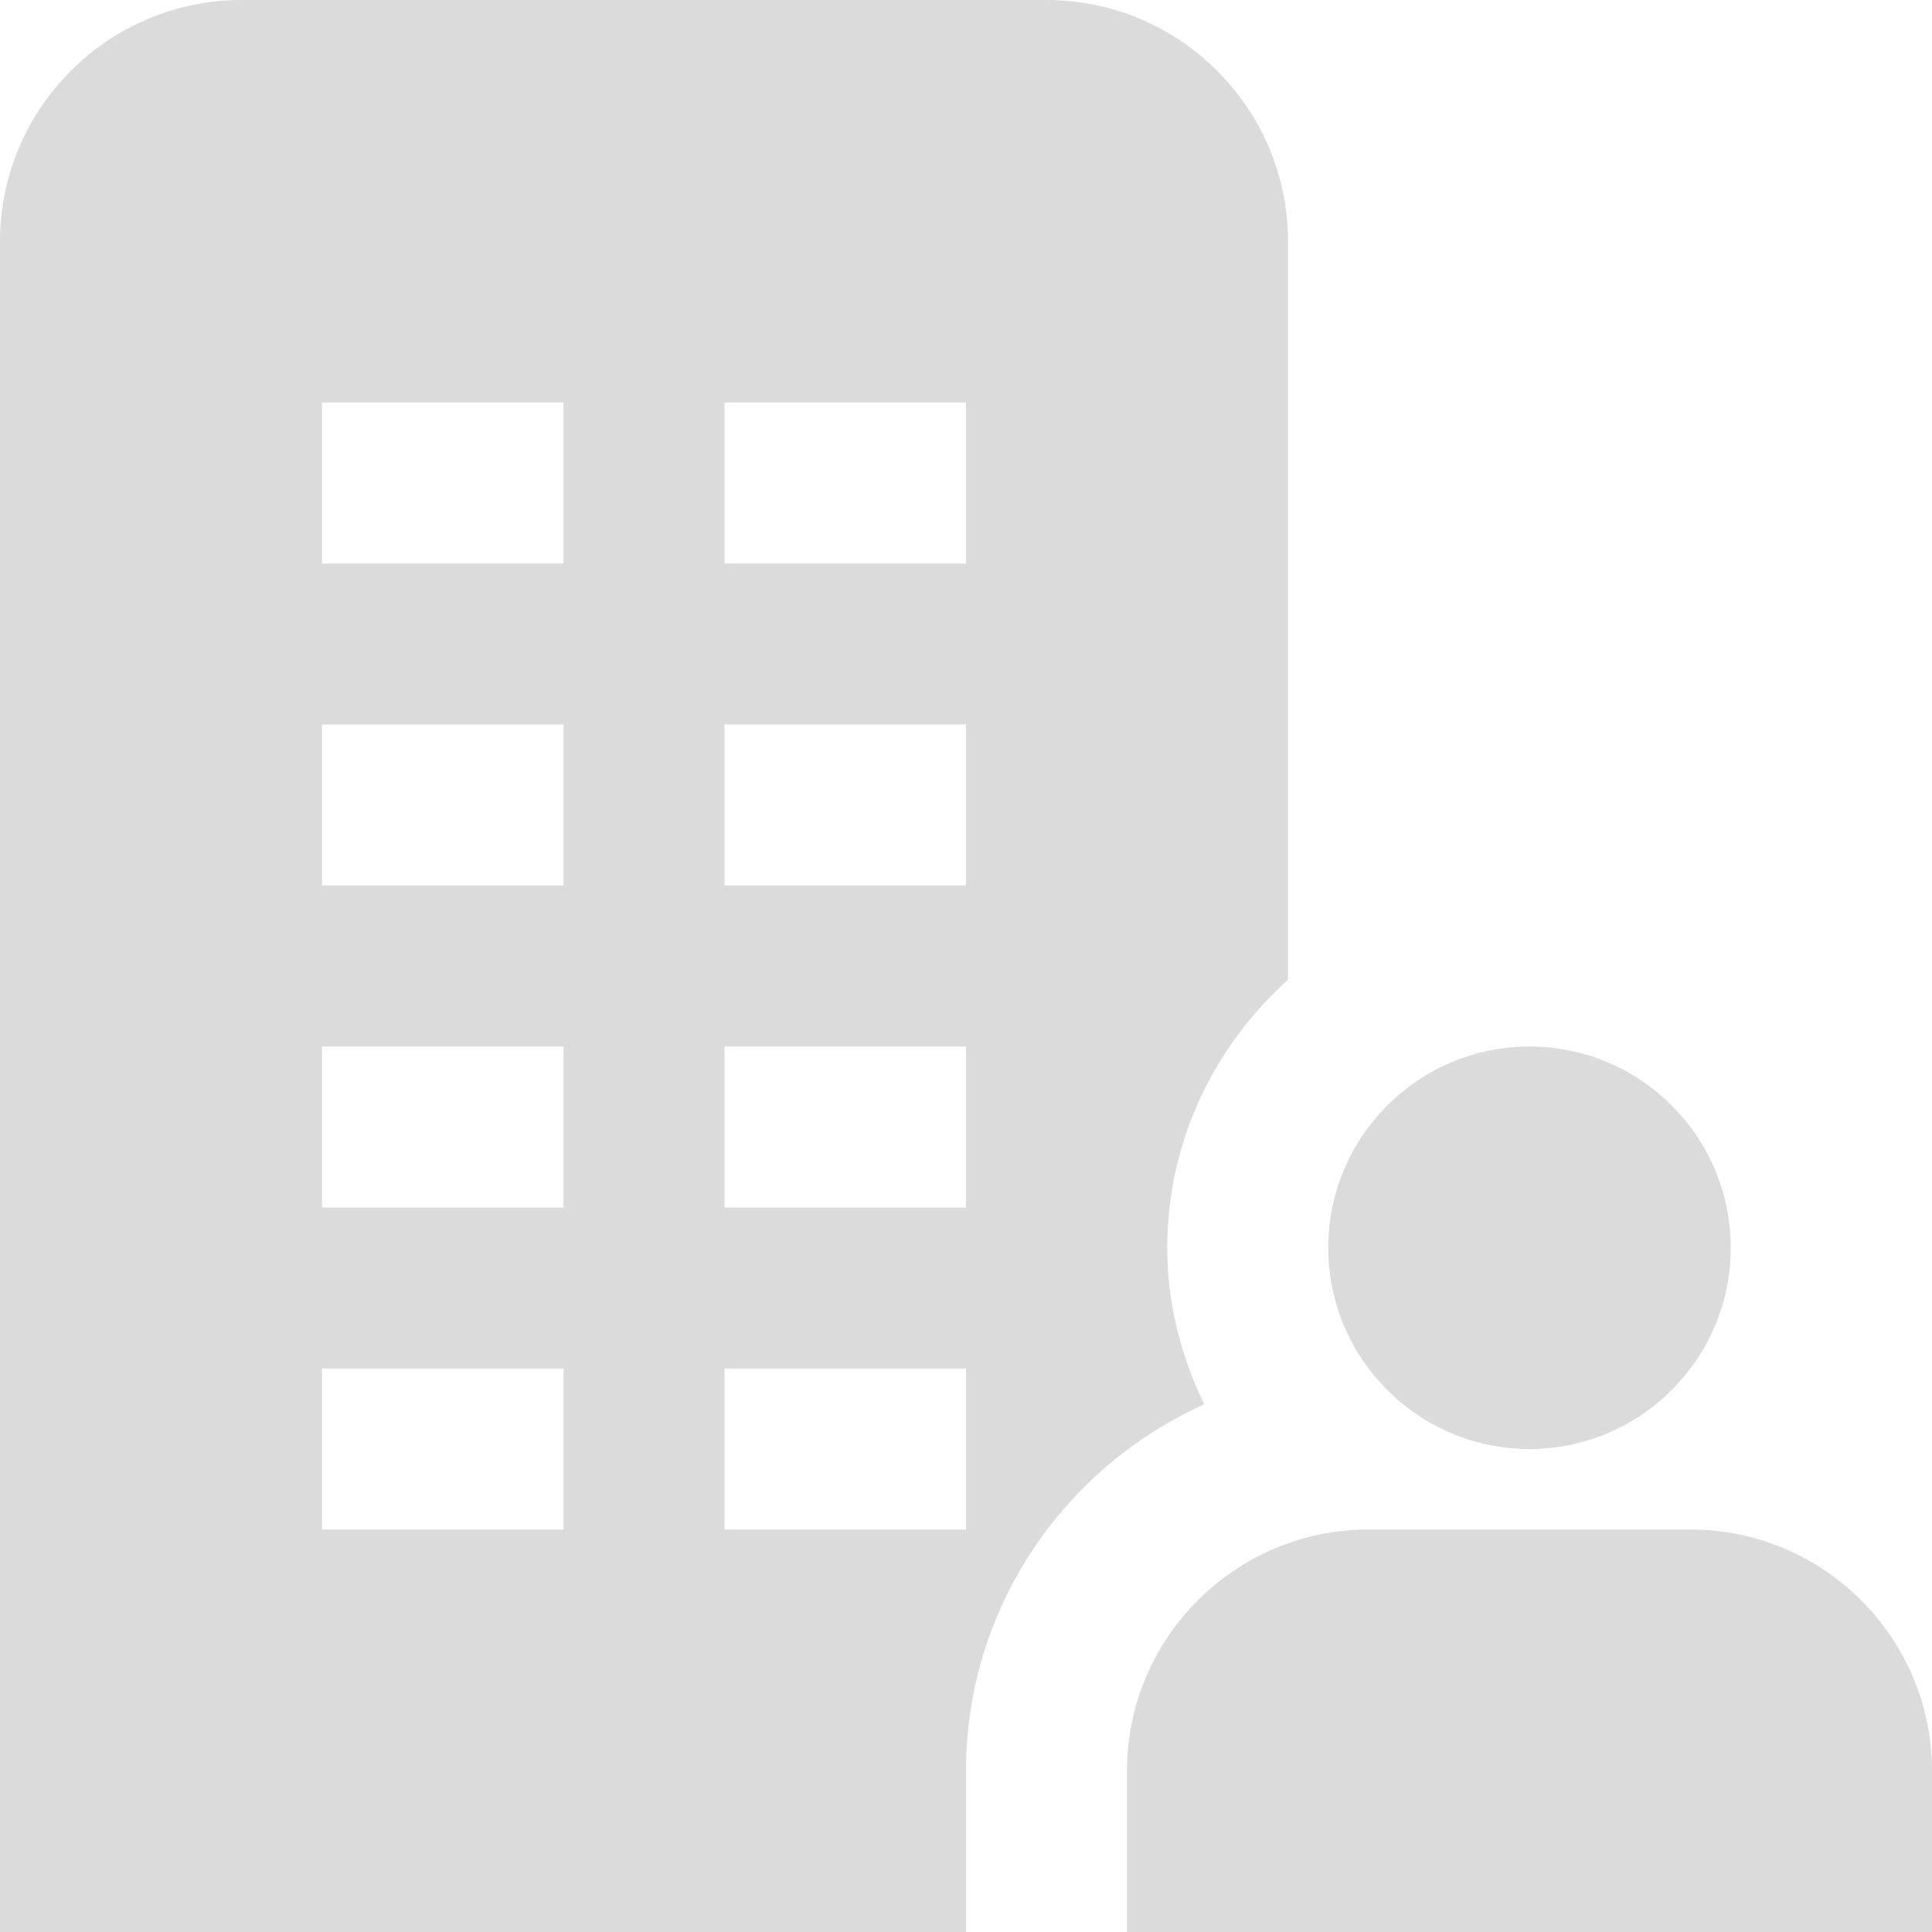 <svg width="34" height="34" viewBox="0 0 34 34" fill="none" xmlns="http://www.w3.org/2000/svg">
<g clip-path="url(#clip0_0_782)">
<path d="M23.375 21.958C23.375 20.005 24.963 18.417 26.917 18.417C28.87 18.417 30.458 20.005 30.458 21.958C30.458 23.912 28.87 25.5 26.917 25.5C24.963 25.5 23.375 23.912 23.375 21.958ZM34 31.167V34H19.833V31.167C19.833 28.823 21.74 26.917 24.083 26.917H29.75C32.093 26.917 34 28.823 34 31.167ZM17 34H0V4.25C0 1.907 1.907 0 4.25 0H18.417C20.76 0 22.667 1.907 22.667 4.25V17.241C21.372 18.408 20.542 20.081 20.542 21.958C20.542 22.95 20.788 23.877 21.193 24.714C18.727 25.823 17 28.292 17 31.167V34ZM12.75 9.917H17V7.083H12.75V9.917ZM12.75 15.583H17V12.75H12.75V15.583ZM12.75 21.25H17V18.417H12.75V21.25ZM12.75 26.917H17V24.083H12.75V26.917ZM9.917 24.083H5.667V26.917H9.917V24.083ZM9.917 18.417H5.667V21.25H9.917V18.417ZM9.917 12.75H5.667V15.583H9.917V12.75ZM9.917 7.083H5.667V9.917H9.917V7.083Z" fill="#DBDBDB"/>
</g>
<defs>
<clipPath id="clip0_0_782">
<rect width="34" height="34" fill="white"/>
</clipPath>
</defs>
</svg>
